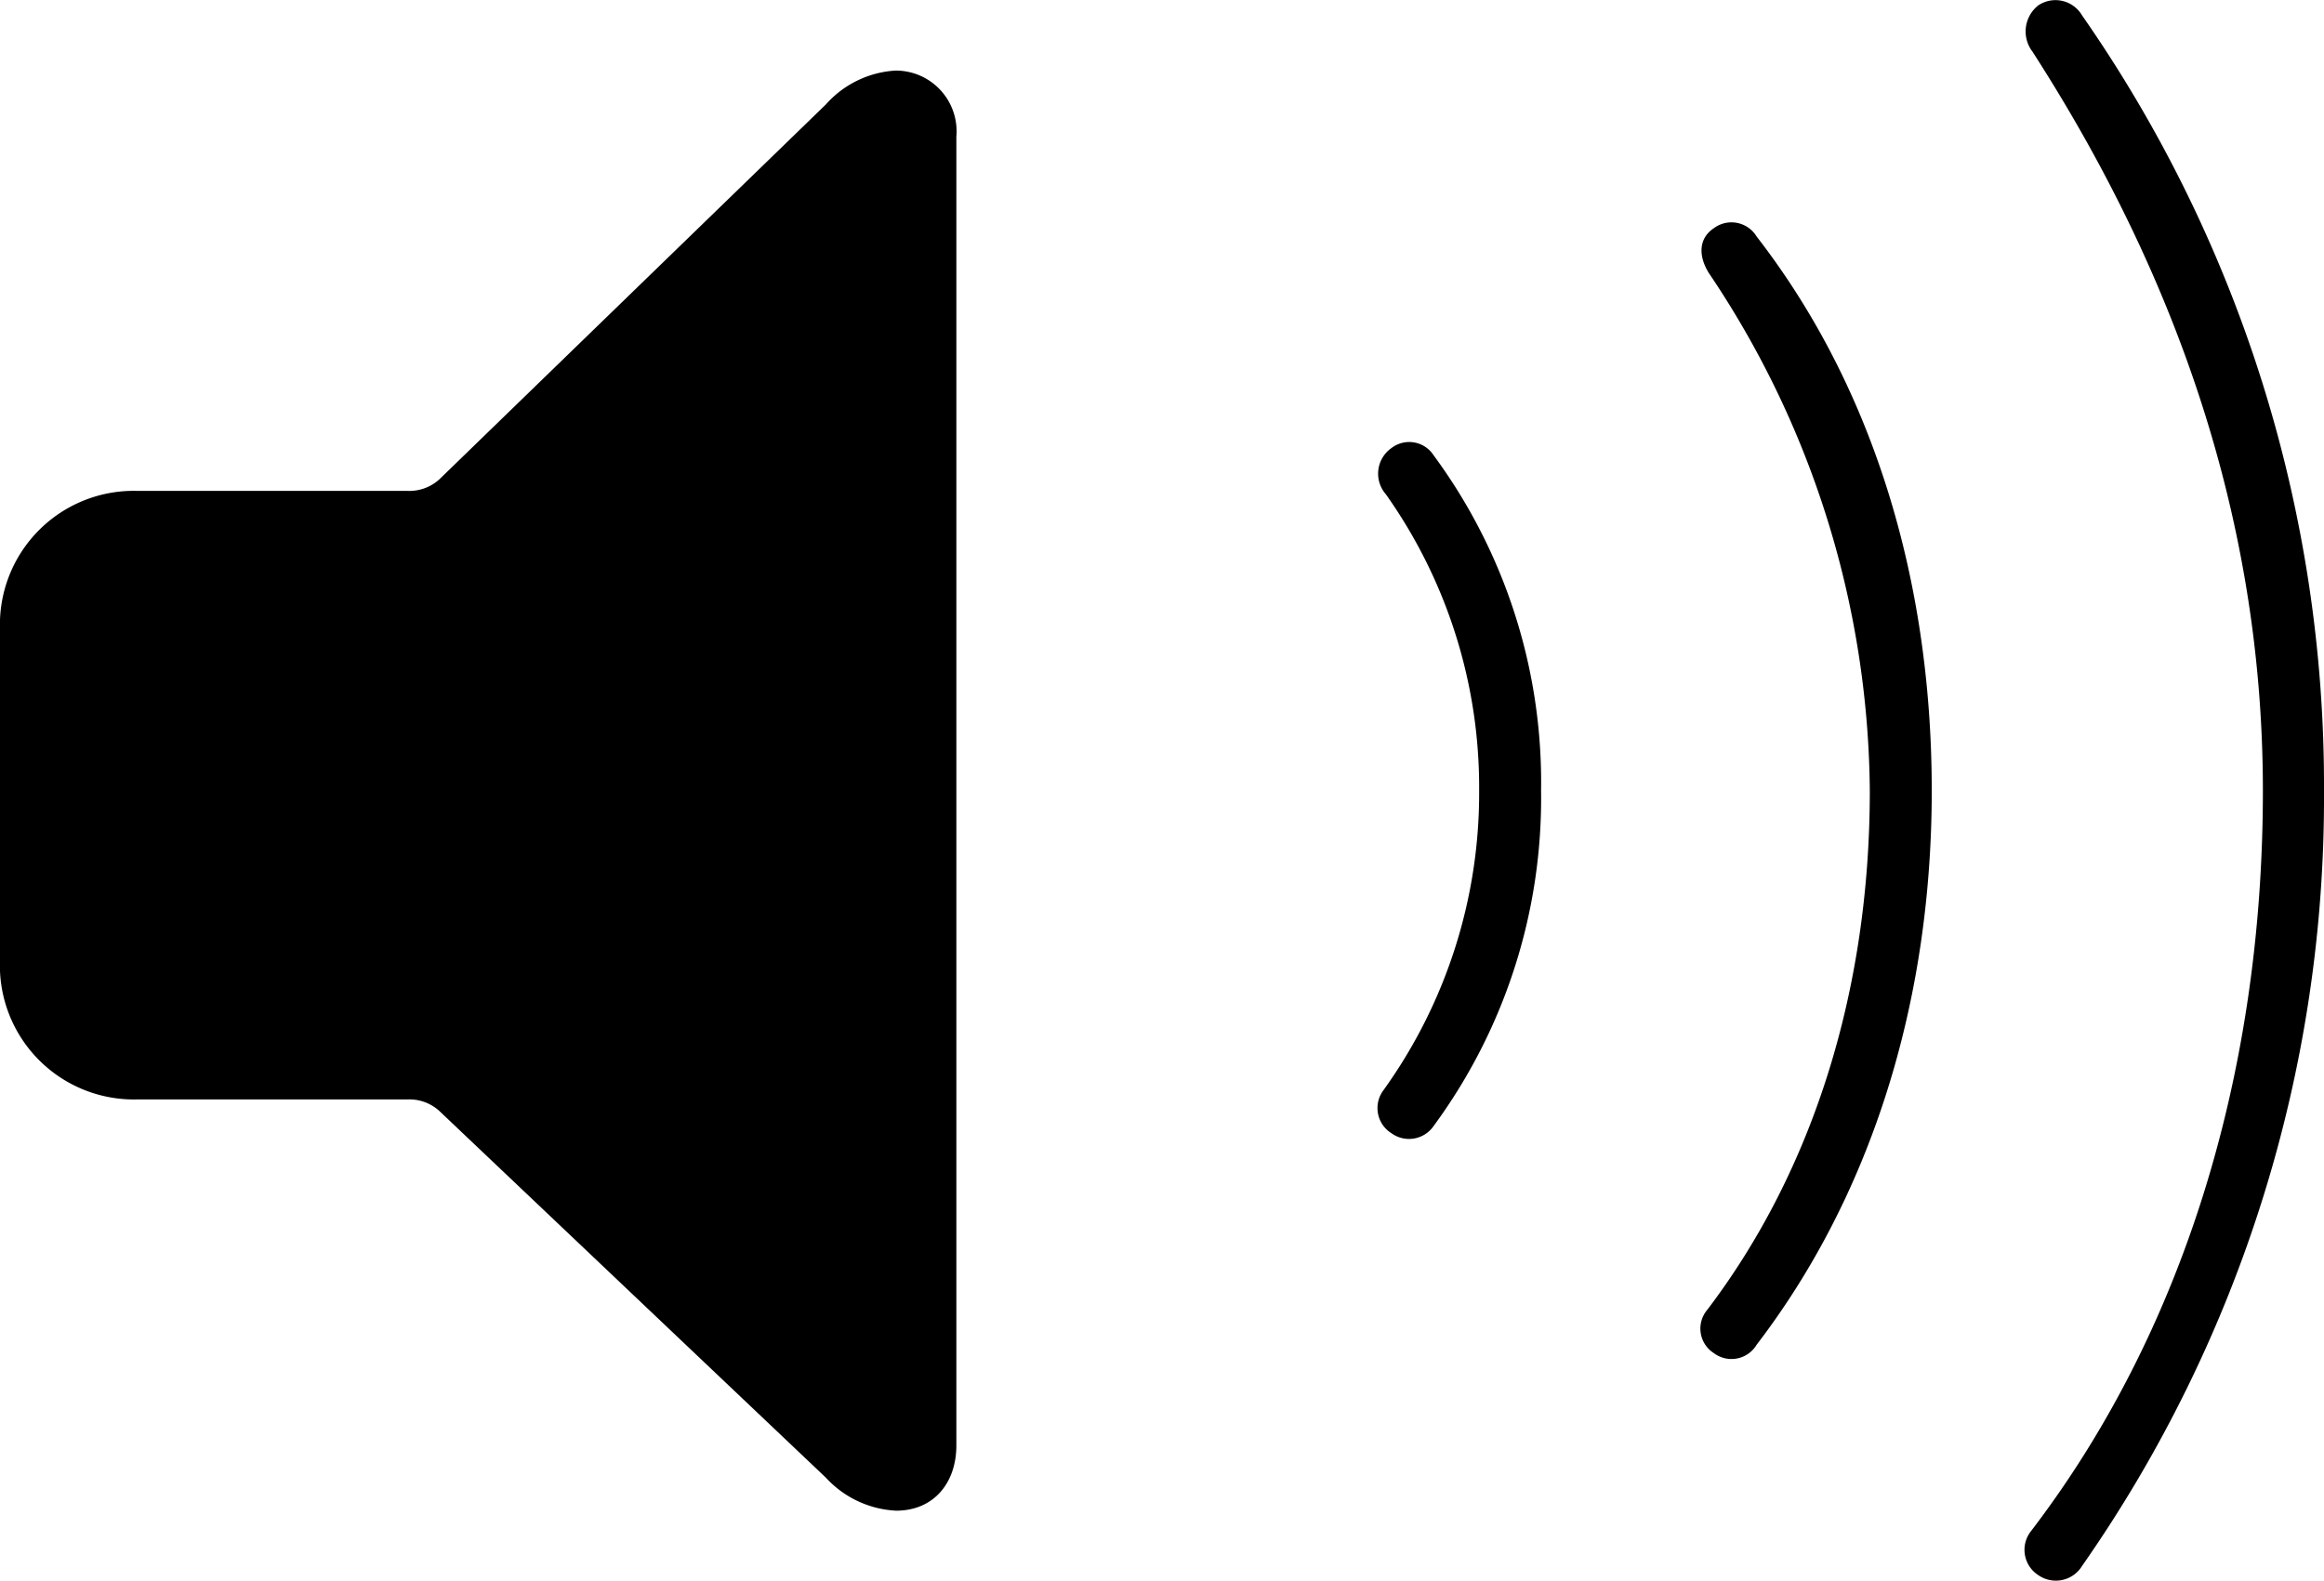 <svg xmlns="http://www.w3.org/2000/svg" viewBox="0 0 137.402 93.471">
  <path d="M127.148,11.133a1.814,1.814,0,0,0,2.588-.537,79.28,79.28,0,0,0,14.307-45.85A79.636,79.636,0,0,0,129.736-81.1a1.82,1.82,0,0,0-2.588-.586,1.963,1.963,0,0,0-.341,2.734c7.959,12.354,13.623,26.9,13.623,43.7,0,16.846-4.785,32.129-13.721,43.8A1.779,1.779,0,0,0,127.148,11.133ZM59.619,7.324c2.246,0,3.565-1.66,3.565-3.857V-73.926a3.592,3.592,0,0,0-3.613-3.906,5.978,5.978,0,0,0-4.1,2L32.617-53.662a2.629,2.629,0,0,1-1.855.684H14.795a7.914,7.914,0,0,0-8.154,8.2v19.531a7.926,7.926,0,0,0,8.154,8.252H30.762a2.629,2.629,0,0,1,1.855.684L55.469,5.371A6.037,6.037,0,0,0,59.619,7.324ZM107.959-2A1.734,1.734,0,0,0,110.5-2.49c6.69-8.74,10.352-20.117,10.352-32.764,0-12.7-3.614-24.072-10.352-32.764a1.741,1.741,0,0,0-2.539-.488c-.879.586-.928,1.611-.293,2.637a55.5,55.5,0,0,1,9.522,30.615c0,11.914-3.418,22.559-9.62,30.713A1.717,1.717,0,0,0,107.959-2ZM88.916-14.99a1.766,1.766,0,0,0,2.49-.439,32.693,32.693,0,0,0,6.348-19.824,32.585,32.585,0,0,0-6.348-19.824,1.72,1.72,0,0,0-2.49-.44,1.849,1.849,0,0,0-.342,2.734,29.965,29.965,0,0,1,5.518,17.529,30.081,30.081,0,0,1-5.664,17.725A1.754,1.754,0,0,0,88.916-14.99Z" transform="translate(-6.641 82.006)"/>
</svg>
